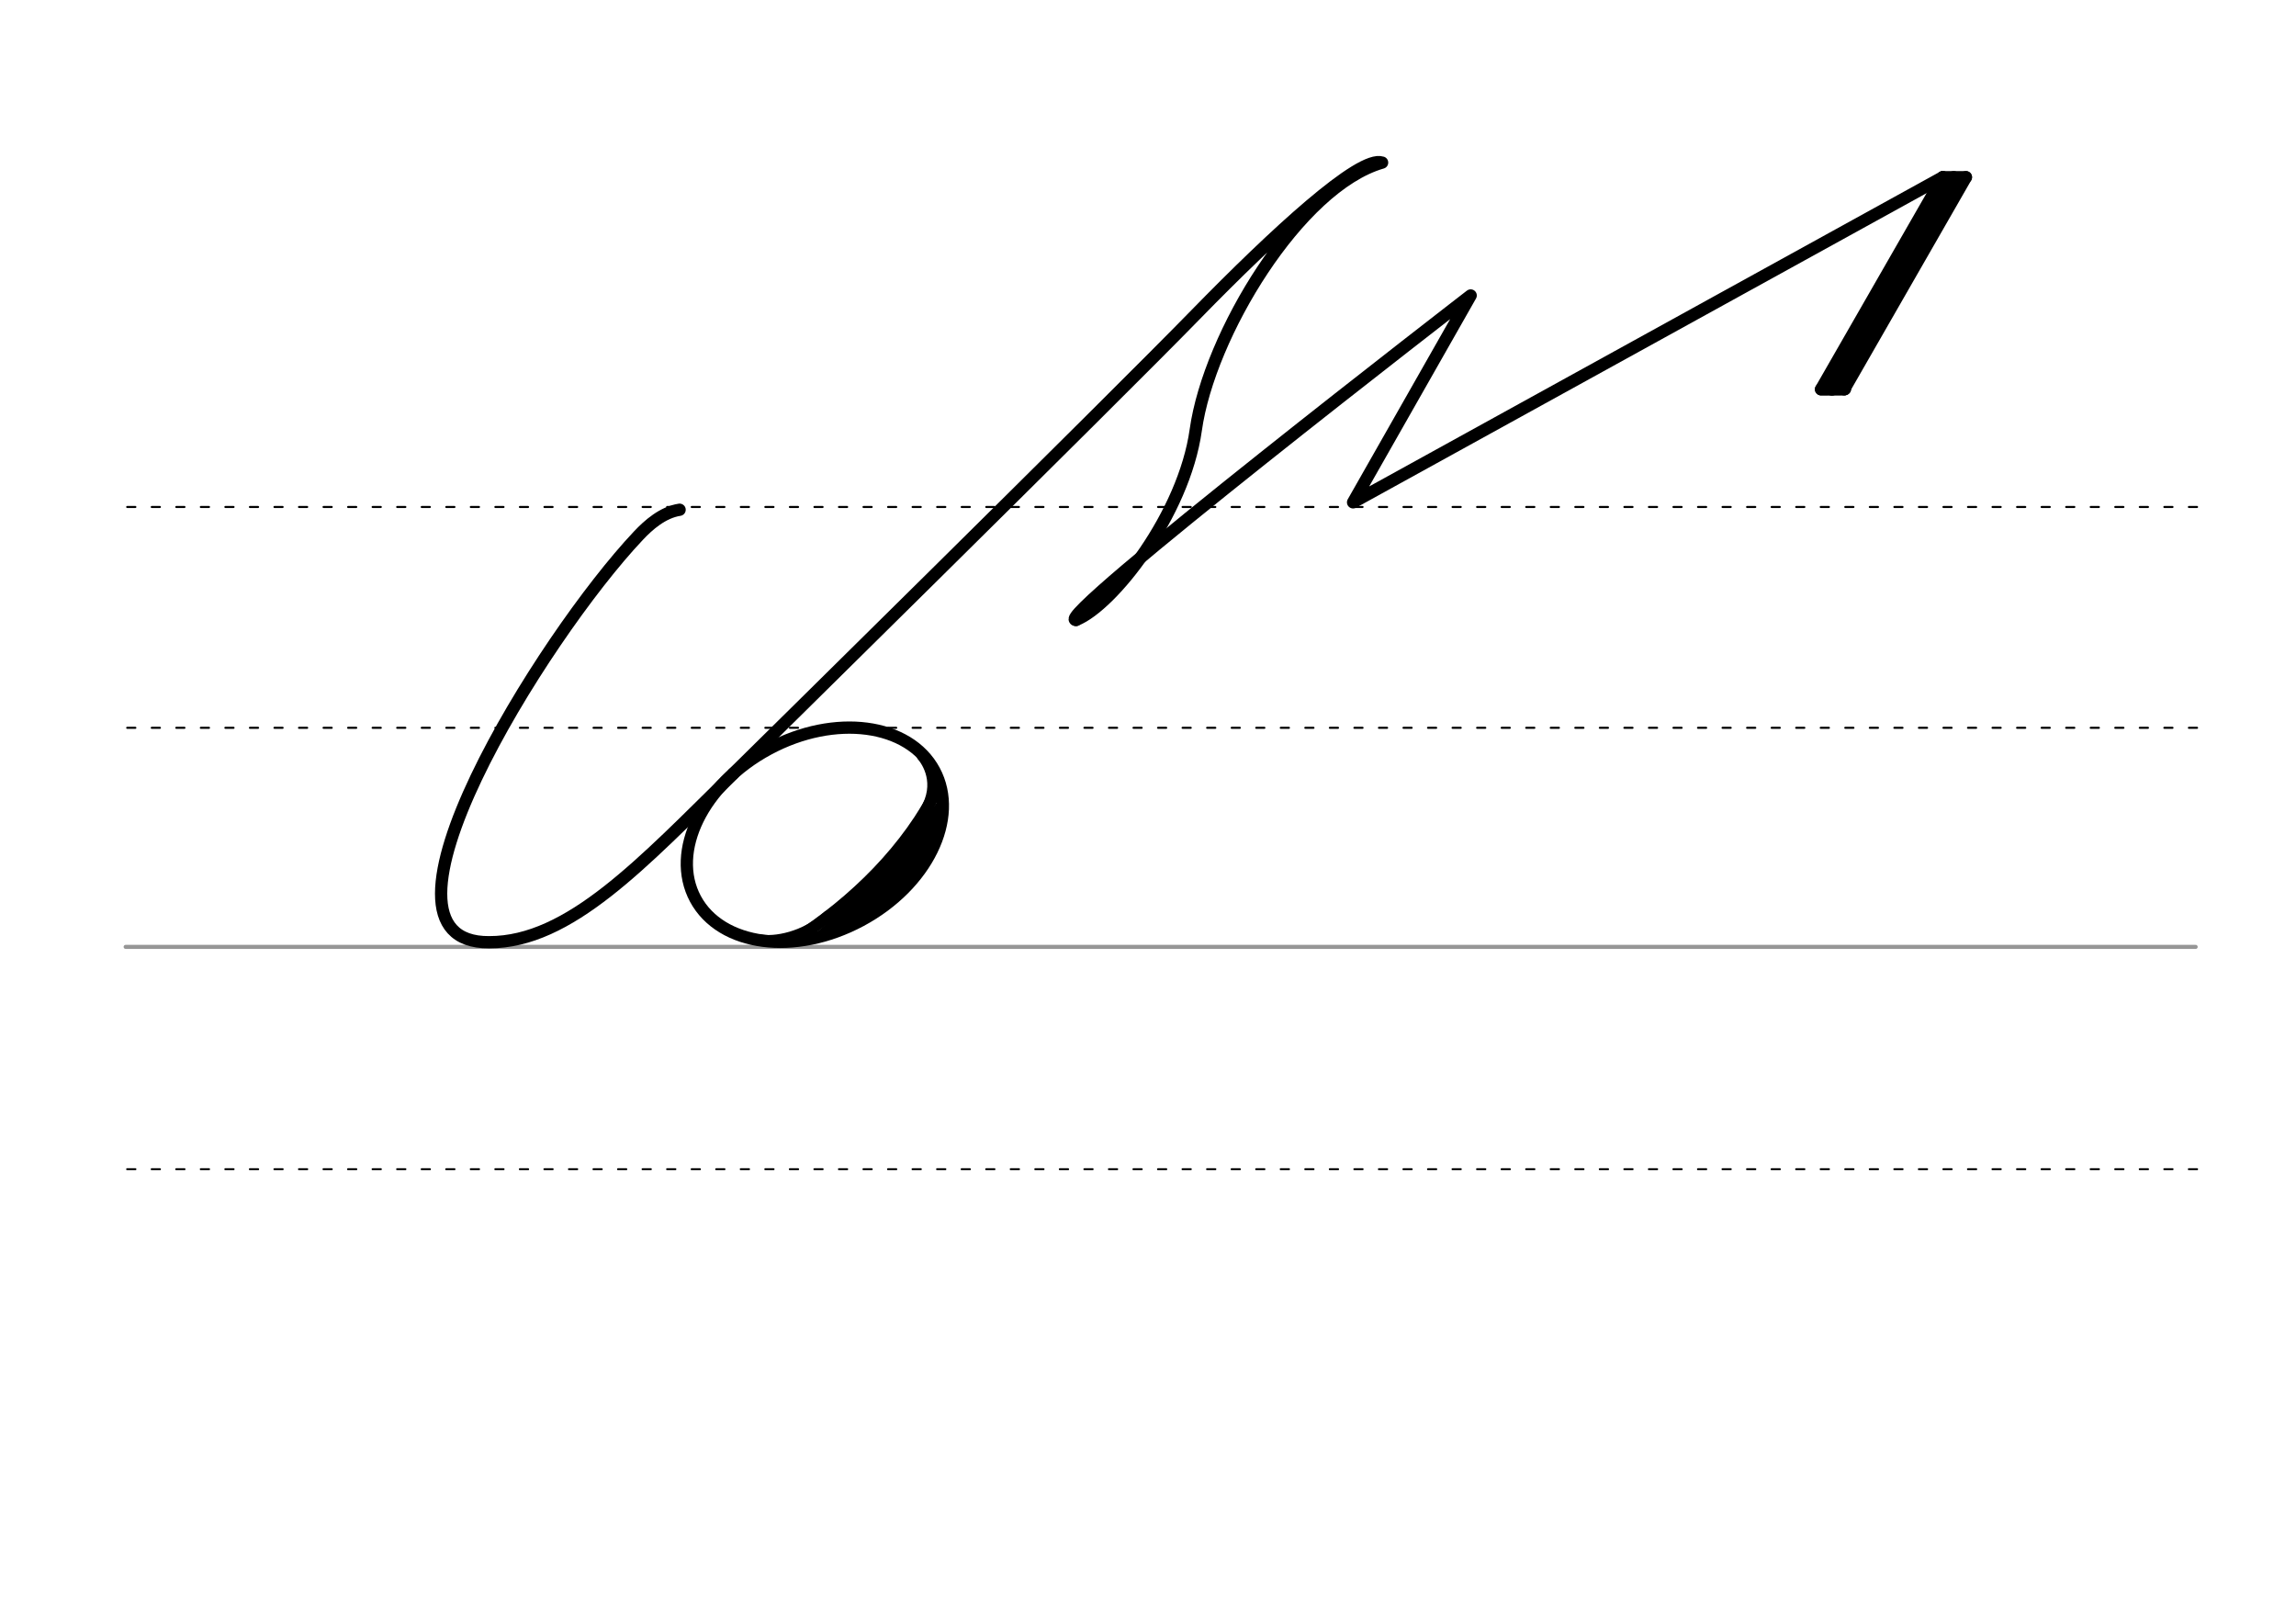 <svg height="210mm" viewBox="0 0 1052.4 744.1" width="297mm" xmlns="http://www.w3.org/2000/svg">
 <g fill="none" stroke-linecap="round">
  <g transform="translate(0 -308.268)">
   <path d="m57.6 742.2h948.8" stroke="#969696" stroke-width="1.875"/>
   <g stroke="#000" stroke-dasharray="3.75 7.5" stroke-miterlimit="2" stroke-width=".938">
    <path d="m58.3 844.1h948.8"/>
    <path d="m58.3 641.8h948.8"/>
    <path d="m58.3 540.6h948.8"/>
   </g>
  </g>
  <g stroke="#000">
   <path d="m336.2 354.5c-41.8 41.1-75.3 77.4-112 77.3-62.8.5 24.3-139.6 68.4-186.3 4.7-5 11.2-10.7 18.9-11.9" stroke-linejoin="round" stroke-width="5.625"/>
   <ellipse cx="148.128" cy="513.735" rx="62.13" ry="44.634" stroke-linejoin="round" stroke-width="5.625" transform="matrix(.881 -.473 .473 .881 0 0)"/>
   <path d="m430.2 360.6c-13.8 27.9-38.1 52.4-66.8 70.7" stroke-width="5.386"/>
   <path d="m431.4 369.6c-15.9 21.3-33.1 41.5-54 58.5" stroke-width="5.386"/>
   <path d="m430.4 376.1c-14.3 21.6-19.7 29.6-41.7 46.5" stroke-width="7.181"/>
   <path d="m379.1 419.2c-10.1 9.6-24.3 12.2-31.1 10.7" stroke-width="3.591"/>
   <path d="m422.1 346.8c2.2 2.5 8.7 12.2 1.3 24.5" stroke-width="3.591"/>
   <g stroke-linejoin="round" stroke-width="5.625">
    <path d="m493.2 284.1c16.6-6.6 49.5-48.3 54.9-87.1 6.1-43.4 47.3-111.5 85.4-122.5-10.2-3.4-49 32.3-85.5 69.7-37 38-211.9 210.3-211.9 210.3"/>
    <path d="m901.1 81.2-55.8 97.2"/>
    <path d="m901.1 81.2h-10.6"/>
    <path d="m895.5 81.2-55.8 97.3"/>
    <path d="m845.3 178.4h-10.6"/>
    <path d="m890.5 81.2-55.8 97.2 11-.1"/>
    <path d="m493.2 284.1c-12.7.7 180.9-148.7 180.9-148.7l-53.9 94.8 270.3-149"/>
   </g>
  </g>
 </g>
</svg>
